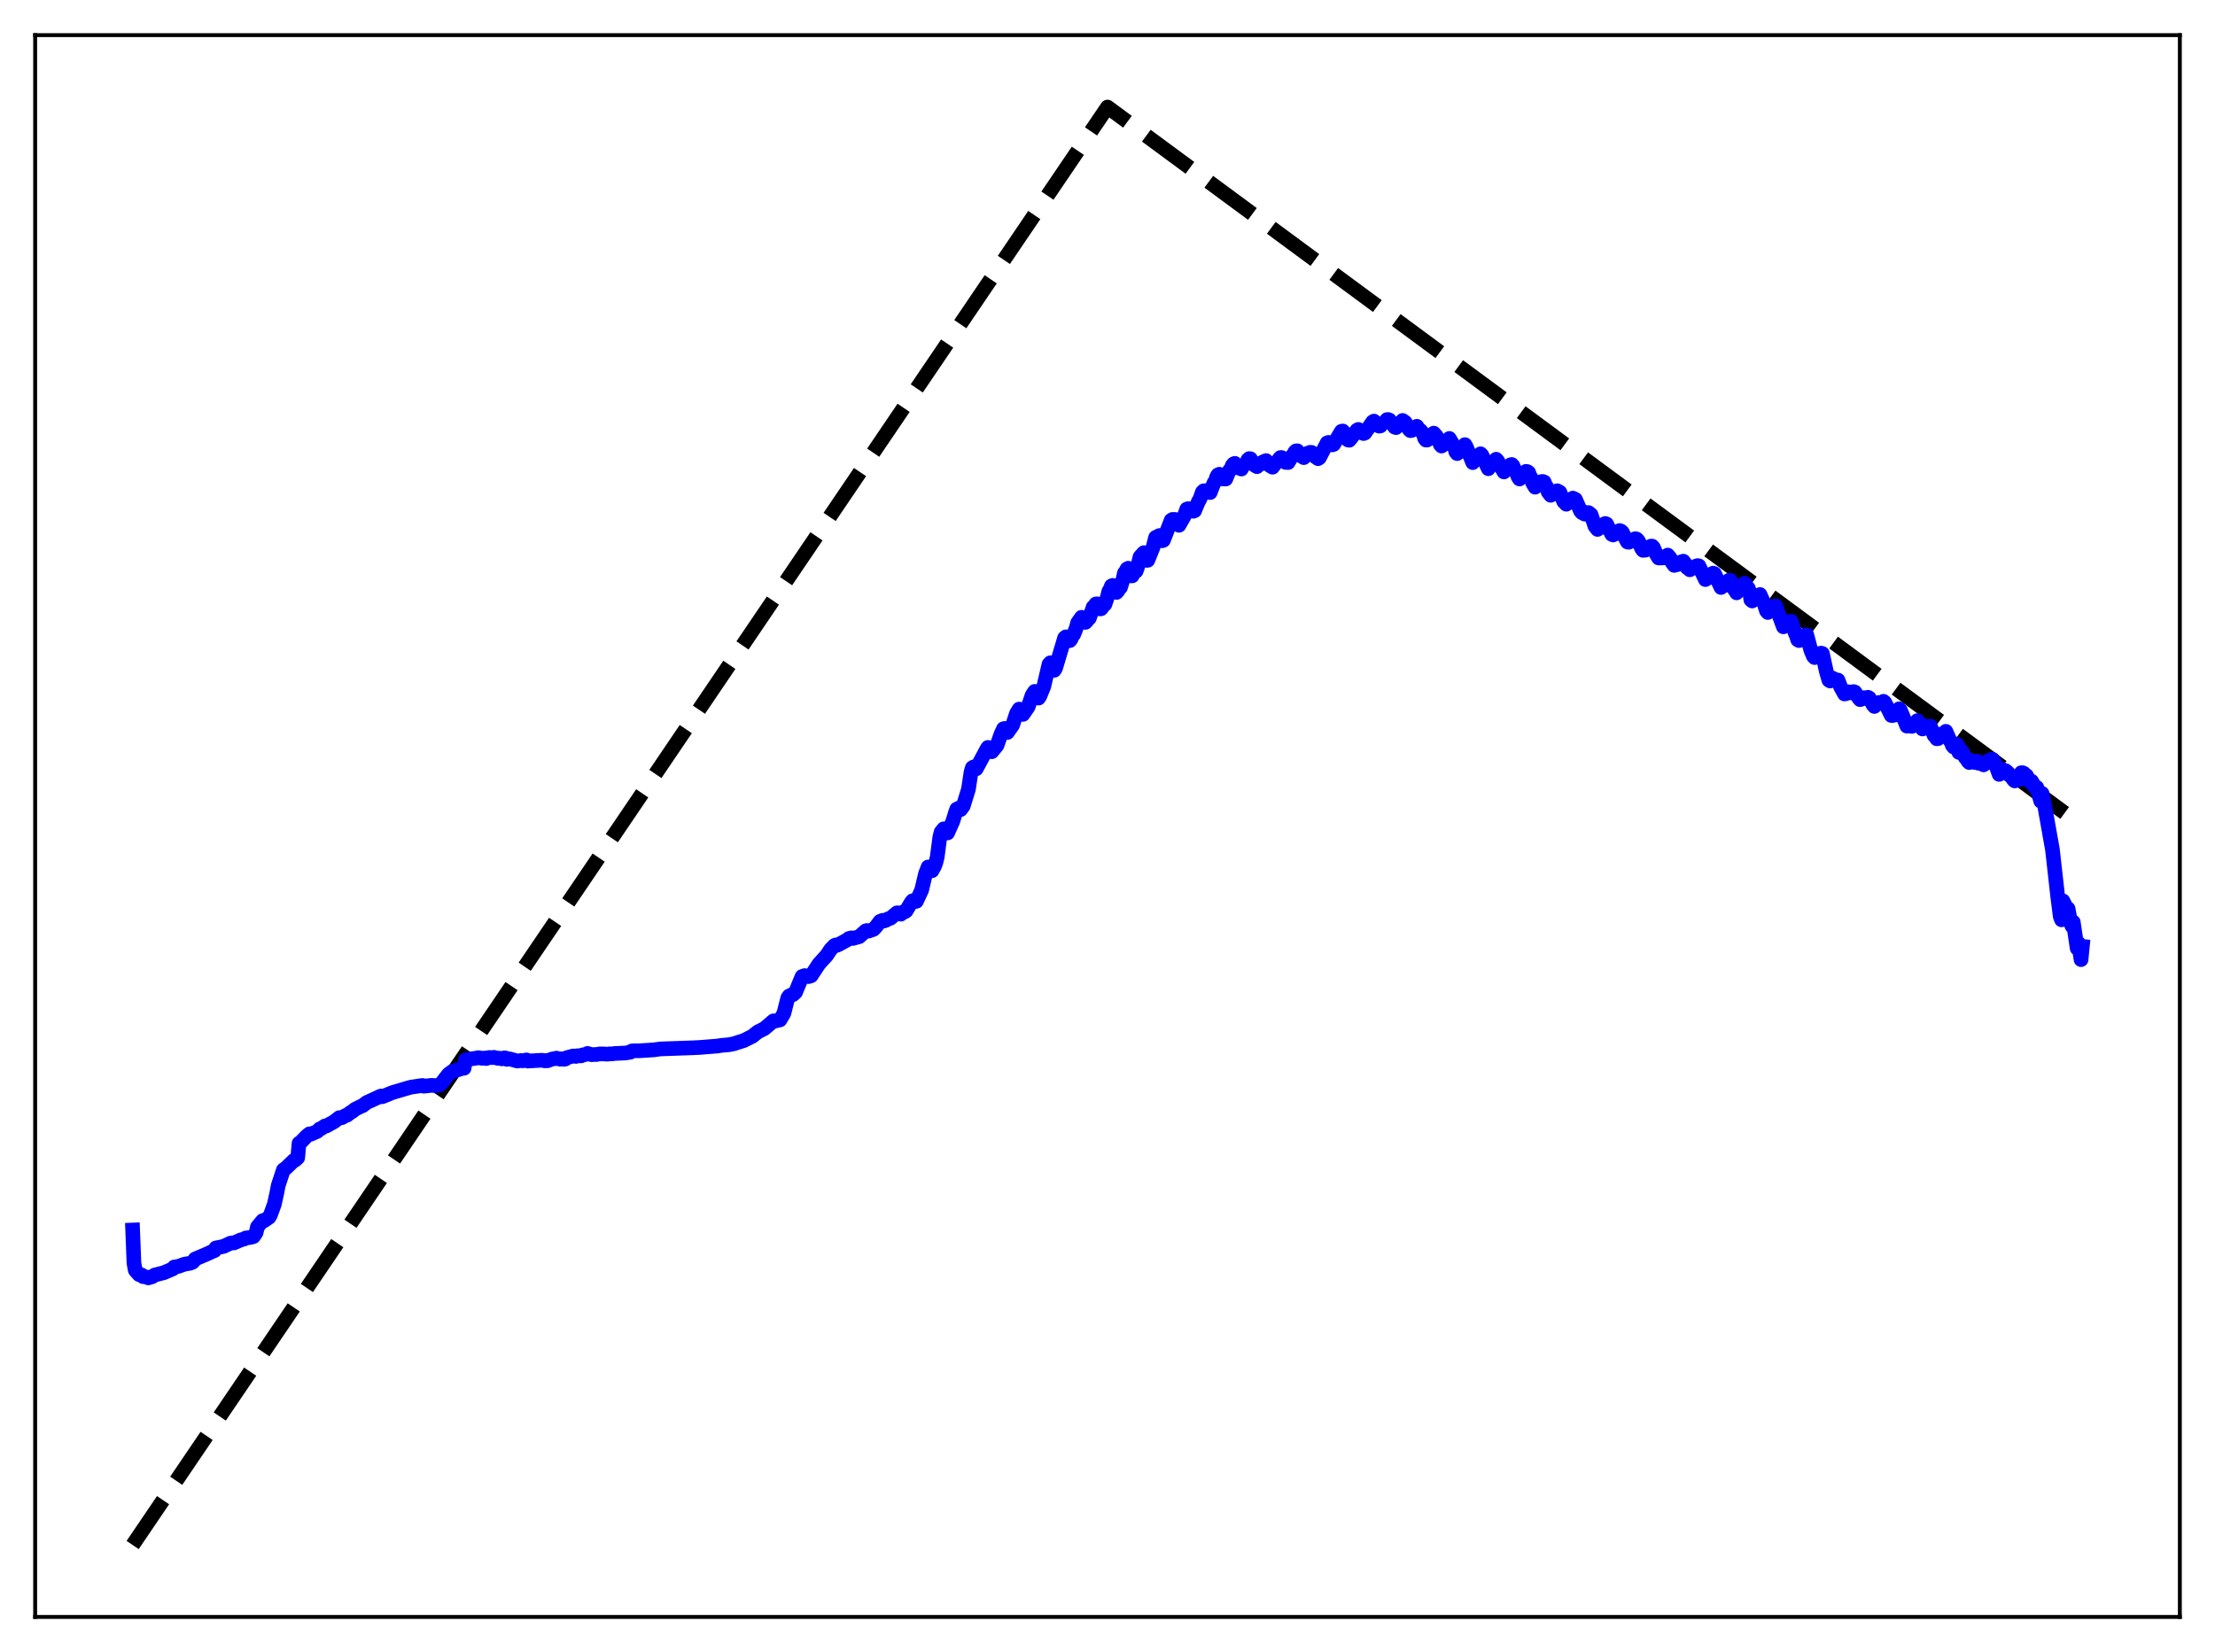 <?xml version="1.0" encoding="utf-8" standalone="no"?>
<!DOCTYPE svg PUBLIC "-//W3C//DTD SVG 1.1//EN"
  "http://www.w3.org/Graphics/SVG/1.1/DTD/svg11.dtd">
<svg xmlns:xlink="http://www.w3.org/1999/xlink" width="453.6pt" height="338.4pt" viewBox="0 0 453.6 338.4" xmlns="http://www.w3.org/2000/svg" version="1.1">
 <defs>
  <style type="text/css">*{stroke-linejoin: round; stroke-linecap: butt}</style>
 </defs>
 <g id="figure_1">
  <g id="patch_1">
   <path d="M 0 338.4 
L 453.6 338.4 
L 453.6 0 
L 0 0 
z
" style="fill: #ffffff"/>
  </g>
  <g id="axes_1">
   <g id="patch_2">
    <path d="M 7.2 331.2 
L 446.4 331.2 
L 446.4 7.2 
L 7.2 7.2 
z
" style="fill: #ffffff"/>
   </g>
   <g id="matplotlib.axis_1"/>
   <g id="matplotlib.axis_2"/>
   <g id="line2d_1">
    <path d="M 27.164 316.472 
L 206.304 52.167 
L 226.8 21.927 
L 426.436 169.2 
L 426.436 169.2 
" clip-path="url(#pc76160cae6)" style="fill: none; stroke-dasharray: 11.1,4.8; stroke-dashoffset: 0; stroke: #000000; stroke-width: 3"/>
   </g>
   <g id="line2d_2">
    <path d="M 27.164 251.949 
L 27.43 258.701 
L 27.696 260.18 
L 28.495 261.091 
L 29.027 261.162 
L 29.293 261.495 
L 30.092 261.592 
L 30.358 261.754 
L 31.156 261.526 
L 31.689 261.163 
L 32.753 260.901 
L 33.552 260.69 
L 35.415 259.894 
L 35.681 259.516 
L 36.48 259.412 
L 37.811 258.94 
L 38.876 258.768 
L 39.408 258.565 
L 39.674 258.308 
L 39.94 257.895 
L 42.336 256.877 
L 42.868 256.636 
L 43.401 256.38 
L 43.933 256.165 
L 44.199 255.624 
L 45.796 255.305 
L 47.127 254.675 
L 47.393 254.595 
L 47.926 254.589 
L 49.257 253.994 
L 50.055 253.767 
L 50.321 253.588 
L 51.386 253.456 
L 51.919 253.279 
L 52.451 252.478 
L 52.717 251.314 
L 53.782 250.032 
L 54.048 250.073 
L 54.58 249.703 
L 55.113 249.337 
L 55.379 248.86 
L 56.177 246.673 
L 56.71 244.261 
L 56.976 242.835 
L 58.041 239.614 
L 58.573 239.252 
L 60.17 237.706 
L 60.436 237.637 
L 60.969 237.145 
L 61.235 234.179 
L 61.501 234.044 
L 62.832 232.678 
L 63.364 232.254 
L 63.631 232.33 
L 64.961 231.752 
L 65.494 231.233 
L 65.76 231.176 
L 66.559 230.624 
L 66.825 230.642 
L 68.422 229.756 
L 69.487 228.931 
L 70.019 228.935 
L 70.817 228.473 
L 71.084 228.421 
L 71.882 227.799 
L 72.148 227.683 
L 72.681 227.229 
L 74.012 226.568 
L 74.278 226.477 
L 75.076 225.848 
L 77.206 224.87 
L 77.738 224.614 
L 78.004 224.505 
L 78.271 224.647 
L 80.4 223.787 
L 83.328 222.918 
L 84.127 222.693 
L 86.522 222.338 
L 86.788 222.489 
L 88.385 222.314 
L 89.184 222.372 
L 89.983 222.246 
L 90.515 221.767 
L 91.313 220.726 
L 91.846 220.041 
L 92.644 219.456 
L 94.774 218.809 
L 95.04 218.806 
L 95.306 217.117 
L 96.637 216.865 
L 97.169 216.798 
L 97.702 216.709 
L 97.968 216.642 
L 98.767 216.783 
L 99.299 216.722 
L 99.565 216.828 
L 100.097 216.618 
L 100.896 216.634 
L 101.162 216.579 
L 101.961 216.787 
L 102.227 216.741 
L 102.759 216.89 
L 103.292 216.682 
L 103.558 216.726 
L 103.824 216.994 
L 104.356 216.894 
L 105.953 217.339 
L 106.752 217.22 
L 107.018 217.292 
L 107.817 217.11 
L 108.083 217.34 
L 111.011 217.166 
L 111.543 217.297 
L 111.809 217.226 
L 112.076 217.29 
L 113.14 216.898 
L 113.673 216.862 
L 113.939 216.738 
L 114.737 216.968 
L 115.004 216.866 
L 115.536 216.986 
L 115.802 216.917 
L 116.068 216.655 
L 117.399 216.292 
L 117.932 216.393 
L 118.198 216.252 
L 118.996 216.282 
L 119.263 216.085 
L 119.795 216.024 
L 120.327 215.775 
L 121.126 216.038 
L 121.658 215.993 
L 122.191 215.997 
L 122.723 215.882 
L 123.788 215.884 
L 124.32 215.94 
L 124.852 215.869 
L 125.385 215.86 
L 125.917 215.785 
L 128.047 215.697 
L 129.111 215.521 
L 129.377 215.271 
L 129.91 215.237 
L 130.975 215.232 
L 133.903 215.044 
L 135.233 214.856 
L 141.888 214.622 
L 142.42 214.593 
L 143.219 214.559 
L 146.945 214.261 
L 147.744 214.129 
L 149.341 213.987 
L 150.406 213.768 
L 150.938 213.576 
L 152.269 213.162 
L 154.132 212.232 
L 154.665 211.784 
L 155.197 211.364 
L 156.528 210.701 
L 158.391 209.104 
L 158.657 209.162 
L 159.722 208.916 
L 160.521 207.589 
L 161.319 204.426 
L 161.585 204.021 
L 161.852 204.027 
L 162.118 203.755 
L 162.384 203.733 
L 162.916 203.259 
L 164.247 200.023 
L 164.78 199.836 
L 165.046 199.984 
L 165.312 199.892 
L 165.578 200.04 
L 166.111 199.869 
L 167.708 197.442 
L 169.305 195.684 
L 170.103 194.473 
L 170.902 193.663 
L 171.168 193.548 
L 171.434 193.623 
L 171.967 193.361 
L 173.564 192.472 
L 173.83 192.238 
L 174.362 192.103 
L 174.628 192.233 
L 175.959 191.861 
L 177.29 190.665 
L 177.556 190.601 
L 177.823 190.735 
L 178.887 190.366 
L 179.42 189.789 
L 179.952 189.08 
L 180.218 188.728 
L 180.751 188.512 
L 181.017 188.656 
L 181.549 188.453 
L 181.815 188.233 
L 182.348 188.087 
L 183.679 186.983 
L 183.945 186.984 
L 184.211 187.197 
L 184.477 187.253 
L 185.009 186.782 
L 185.276 186.783 
L 185.542 186.612 
L 186.607 184.834 
L 186.873 184.506 
L 187.139 184.512 
L 187.405 184.656 
L 187.671 184.614 
L 188.736 182.325 
L 189.535 178.954 
L 190.067 177.583 
L 190.333 177.767 
L 190.599 178.185 
L 190.865 178.355 
L 191.398 177.372 
L 191.664 176.63 
L 191.93 175.543 
L 192.463 171.468 
L 192.729 170.434 
L 193.261 169.774 
L 193.793 170.628 
L 194.06 170.609 
L 195.124 168.234 
L 195.657 166.48 
L 195.923 165.738 
L 196.455 165.48 
L 196.721 165.832 
L 197.254 165.114 
L 198.319 161.68 
L 198.851 158.165 
L 199.117 157.255 
L 199.383 157.093 
L 199.649 157.201 
L 199.916 157.484 
L 201.513 154.521 
L 202.045 153.516 
L 202.311 153.099 
L 202.577 153.142 
L 203.11 153.981 
L 204.175 152.673 
L 204.973 150.418 
L 205.505 149.268 
L 205.772 149.204 
L 206.304 150.032 
L 207.369 148.532 
L 208.167 146.125 
L 208.7 145.25 
L 208.966 145.299 
L 209.498 146.328 
L 210.563 144.77 
L 211.361 142.4 
L 211.894 141.616 
L 212.16 141.673 
L 212.426 142.609 
L 212.692 142.986 
L 212.959 142.563 
L 213.757 140.593 
L 214.822 136.056 
L 215.088 135.759 
L 215.354 135.817 
L 215.62 136.97 
L 215.887 137.303 
L 216.153 136.895 
L 218.016 130.668 
L 218.282 130.445 
L 218.548 130.472 
L 218.815 131.256 
L 219.081 131.214 
L 219.347 130.89 
L 219.613 130.172 
L 219.879 129.949 
L 220.412 128.589 
L 220.678 127.577 
L 221.476 126.443 
L 221.743 126.557 
L 222.009 127.416 
L 222.275 127.488 
L 222.541 127.224 
L 222.807 126.738 
L 223.073 126.628 
L 223.872 124.352 
L 224.138 124.176 
L 224.404 123.713 
L 224.671 123.682 
L 224.937 123.865 
L 225.203 124.721 
L 225.469 124.703 
L 225.735 124.396 
L 226.001 123.831 
L 226.268 123.79 
L 226.8 122.234 
L 227.066 121.13 
L 227.332 120.726 
L 227.599 120.025 
L 227.865 119.903 
L 228.131 120.139 
L 228.397 121.266 
L 228.663 121.343 
L 228.929 121.039 
L 229.196 120.405 
L 229.462 120.323 
L 229.994 118.604 
L 230.26 117.384 
L 230.527 117.066 
L 230.793 116.534 
L 231.059 116.391 
L 231.325 116.807 
L 231.591 117.962 
L 231.857 117.953 
L 232.39 116.957 
L 232.656 117 
L 232.922 116.276 
L 233.455 114.073 
L 234.253 113.205 
L 234.519 113.598 
L 234.785 114.788 
L 235.052 114.764 
L 236.116 112.14 
L 236.649 110.094 
L 237.447 109.693 
L 237.713 110.086 
L 237.98 110.77 
L 238.246 110.669 
L 239.843 106.56 
L 240.109 106.397 
L 240.641 106.399 
L 241.44 107.595 
L 242.505 105.732 
L 243.037 104.277 
L 243.303 104.191 
L 243.569 104.332 
L 243.836 104.199 
L 244.368 104.723 
L 244.634 104.62 
L 245.433 102.693 
L 245.699 102.289 
L 246.231 100.788 
L 246.497 100.53 
L 246.764 100.667 
L 247.03 100.492 
L 247.562 100.868 
L 247.828 100.888 
L 248.361 99.51 
L 248.627 98.876 
L 248.893 98.575 
L 249.159 97.686 
L 249.425 97.258 
L 249.692 97.141 
L 249.958 97.607 
L 250.224 97.663 
L 250.49 98.109 
L 251.023 98.117 
L 251.555 96.819 
L 251.821 96.307 
L 252.087 96.148 
L 252.353 95.35 
L 252.62 95.021 
L 252.886 94.911 
L 253.152 95.346 
L 253.418 95.425 
L 253.684 95.856 
L 254.217 96.075 
L 254.483 95.558 
L 255.281 94.801 
L 255.548 94.182 
L 255.814 93.937 
L 256.08 93.972 
L 256.346 94.554 
L 256.612 94.754 
L 256.879 95.263 
L 257.411 95.587 
L 257.943 95.03 
L 258.209 94.826 
L 258.476 94.974 
L 258.742 94.563 
L 259.274 94.349 
L 259.54 94.933 
L 259.807 95.057 
L 260.073 95.391 
L 260.605 95.699 
L 261.404 94.633 
L 261.67 94.563 
L 261.936 94.014 
L 262.202 93.723 
L 262.468 93.719 
L 262.735 94.214 
L 263.001 94.375 
L 263.267 94.711 
L 263.799 94.745 
L 264.598 93.4 
L 264.864 93.208 
L 265.13 92.624 
L 265.396 92.361 
L 265.663 92.335 
L 265.929 92.789 
L 266.195 93.01 
L 266.461 93.399 
L 266.993 93.733 
L 267.792 92.822 
L 268.058 92.843 
L 268.324 92.646 
L 268.591 92.665 
L 268.857 92.857 
L 269.123 93.398 
L 269.921 93.954 
L 270.188 93.773 
L 271.785 90.715 
L 272.051 90.622 
L 272.849 91.123 
L 273.116 91.022 
L 274.18 89.206 
L 274.713 88.344 
L 274.979 88.284 
L 275.245 88.601 
L 276.044 90.129 
L 276.31 90.178 
L 276.842 89.534 
L 277.375 88.77 
L 277.907 88.092 
L 278.173 87.962 
L 278.705 88.314 
L 278.972 88.685 
L 279.238 88.806 
L 279.504 88.703 
L 281.101 86.413 
L 281.367 86.255 
L 281.9 86.792 
L 282.166 87.17 
L 282.432 87.289 
L 282.698 87.246 
L 282.964 86.847 
L 283.763 86.363 
L 284.029 85.954 
L 284.295 85.938 
L 284.561 86.052 
L 285.626 87.503 
L 285.892 87.587 
L 286.159 87.237 
L 286.425 87.196 
L 286.957 86.736 
L 287.223 86.121 
L 287.756 86.488 
L 288.022 86.966 
L 288.288 87.207 
L 288.554 87.947 
L 288.82 88.21 
L 289.087 88.169 
L 289.353 87.618 
L 289.619 87.64 
L 290.151 87.32 
L 290.417 87.803 
L 290.95 88.216 
L 291.482 88.87 
L 291.748 89.789 
L 292.015 90.142 
L 292.281 90.129 
L 292.547 89.644 
L 292.813 89.807 
L 293.079 89.663 
L 293.345 89.292 
L 293.612 88.722 
L 294.144 89.326 
L 294.676 90.207 
L 294.943 91.073 
L 295.209 91.362 
L 295.475 91.176 
L 295.741 90.611 
L 296.007 90.77 
L 296.273 90.644 
L 296.806 89.808 
L 297.604 91.149 
L 297.871 91.586 
L 298.137 92.573 
L 298.403 92.911 
L 298.669 92.704 
L 298.935 92.174 
L 299.201 92.179 
L 299.468 92.067 
L 300 91.075 
L 300.266 91.515 
L 301.597 94.759 
L 302.129 94.006 
L 302.396 94.037 
L 302.662 93.953 
L 303.194 92.95 
L 303.46 93.222 
L 304.791 96.01 
L 305.324 95.237 
L 305.856 95.141 
L 306.388 94.07 
L 306.655 94.332 
L 307.187 95.325 
L 307.985 96.669 
L 308.252 96.139 
L 308.518 95.894 
L 309.05 95.779 
L 309.316 95.209 
L 309.583 95.145 
L 309.849 95.432 
L 310.115 96.105 
L 310.381 96.407 
L 310.913 97.747 
L 311.18 98.114 
L 311.446 97.625 
L 311.978 97.238 
L 312.244 97.198 
L 312.511 96.552 
L 312.777 96.597 
L 313.043 96.78 
L 313.309 97.513 
L 313.575 97.919 
L 313.841 98.902 
L 314.374 99.791 
L 314.64 99.319 
L 314.906 99.338 
L 315.172 99.162 
L 315.439 99.2 
L 315.705 98.626 
L 315.971 98.624 
L 316.237 98.739 
L 316.503 99.449 
L 316.769 99.791 
L 317.036 100.763 
L 317.568 101.454 
L 317.834 101.067 
L 318.1 101.189 
L 318.367 101.041 
L 318.633 101.068 
L 318.899 100.524 
L 319.431 100.814 
L 320.23 102.741 
L 320.762 103.285 
L 321.028 102.833 
L 321.295 102.864 
L 322.093 102.031 
L 322.625 102.288 
L 323.69 104.719 
L 323.956 105.016 
L 324.223 104.807 
L 324.489 105.299 
L 325.021 105.351 
L 325.287 104.991 
L 325.82 105.412 
L 326.618 107.77 
L 327.151 108.446 
L 327.417 108.131 
L 327.683 108.124 
L 328.215 107.828 
L 328.481 107.36 
L 328.748 107.223 
L 329.014 107.34 
L 330.079 109.463 
L 330.345 109.578 
L 330.611 109.339 
L 330.877 109.34 
L 331.409 109.023 
L 331.676 108.675 
L 331.942 108.765 
L 332.208 108.999 
L 333.273 111.023 
L 333.539 111.075 
L 334.604 110.616 
L 334.87 110.349 
L 335.136 110.392 
L 335.402 110.634 
L 335.668 111.093 
L 336.201 112.389 
L 336.467 112.728 
L 336.999 112.682 
L 338.064 111.868 
L 338.33 111.865 
L 338.596 112.151 
L 339.129 113.398 
L 339.661 114.294 
L 340.46 114.288 
L 340.726 114.238 
L 340.992 113.984 
L 341.258 113.906 
L 341.524 113.699 
L 342.057 114.334 
L 342.323 115.07 
L 342.855 115.814 
L 343.121 115.686 
L 343.388 115.686 
L 343.654 115.515 
L 343.92 115.547 
L 344.186 115.128 
L 344.719 114.949 
L 345.251 115.642 
L 345.517 116.302 
L 345.783 116.424 
L 346.049 116.712 
L 346.316 116.44 
L 347.114 116.345 
L 347.38 115.925 
L 347.647 115.855 
L 347.913 115.918 
L 349.244 118.72 
L 349.51 118.453 
L 349.776 118.421 
L 350.042 118.037 
L 350.308 118.149 
L 350.575 117.538 
L 350.841 117.397 
L 351.107 117.509 
L 352.438 120.341 
L 352.704 119.831 
L 352.97 119.666 
L 353.236 119.7 
L 353.503 119.869 
L 353.769 119.111 
L 354.035 118.88 
L 354.301 118.834 
L 355.1 120.591 
L 355.632 121.434 
L 355.898 120.787 
L 356.164 120.537 
L 356.697 120.633 
L 356.963 119.772 
L 357.229 119.469 
L 357.495 119.702 
L 357.761 120.289 
L 358.028 120.489 
L 358.294 121.283 
L 358.56 122.879 
L 358.826 123.101 
L 359.092 122.587 
L 359.359 122.369 
L 359.625 122.537 
L 359.891 122.526 
L 360.157 121.932 
L 360.423 121.78 
L 361.222 123.52 
L 361.754 125.142 
L 362.02 125.46 
L 362.287 124.858 
L 362.553 124.608 
L 362.819 124.937 
L 363.085 124.858 
L 363.351 124.225 
L 363.617 124.099 
L 365.215 128.394 
L 365.747 127.498 
L 366.013 127.875 
L 366.279 127.858 
L 366.545 127.313 
L 366.812 127.258 
L 367.61 129.616 
L 367.876 130.188 
L 368.143 131.058 
L 368.409 131.208 
L 368.941 130.228 
L 369.207 130.66 
L 369.473 130.583 
L 369.74 130.08 
L 370.006 130.054 
L 370.804 133.092 
L 371.337 134.399 
L 371.603 134.688 
L 372.135 133.886 
L 372.401 134.349 
L 372.668 134.223 
L 372.934 133.778 
L 373.2 133.859 
L 373.999 137.513 
L 374.531 139.327 
L 374.797 139.494 
L 375.329 138.917 
L 375.596 139.387 
L 375.862 139.422 
L 376.128 139.261 
L 376.394 139.304 
L 376.927 140.701 
L 377.725 142.148 
L 377.991 142.107 
L 378.524 141.695 
L 378.79 141.92 
L 379.588 141.661 
L 379.855 141.757 
L 380.653 143.002 
L 380.919 143.309 
L 381.185 143.233 
L 381.718 142.912 
L 381.984 143.062 
L 382.516 142.825 
L 382.783 142.962 
L 383.581 144.395 
L 383.847 144.706 
L 384.646 143.909 
L 384.912 143.905 
L 385.178 144.061 
L 385.711 143.649 
L 385.977 143.879 
L 387.308 146.551 
L 387.574 146.562 
L 387.84 146.343 
L 388.106 146.453 
L 388.905 145.194 
L 389.171 145.449 
L 390.502 148.734 
L 390.768 148.687 
L 391.034 148.492 
L 391.3 148.759 
L 391.567 148.783 
L 392.099 148.14 
L 392.365 148.375 
L 392.631 147.614 
L 393.164 148.197 
L 393.696 149.318 
L 393.962 149.102 
L 394.228 148.731 
L 394.495 148.883 
L 394.761 149.196 
L 395.293 148.751 
L 396.092 150.661 
L 396.358 150.852 
L 396.624 151.326 
L 396.89 151.299 
L 397.423 150.372 
L 397.955 150.526 
L 398.487 149.802 
L 399.286 151.635 
L 399.552 151.948 
L 399.818 152.697 
L 400.084 153.017 
L 400.617 152.404 
L 400.883 152.65 
L 401.149 154.124 
L 401.681 153.79 
L 402.48 155.19 
L 402.746 155.404 
L 403.012 155.942 
L 403.279 156.194 
L 403.811 155.834 
L 404.077 156.117 
L 404.343 156.165 
L 404.876 155.92 
L 405.142 156.336 
L 405.408 156.172 
L 406.207 156.666 
L 406.739 156.262 
L 407.005 155.937 
L 407.271 156.002 
L 407.537 155.638 
L 407.804 155.53 
L 408.07 155.55 
L 408.336 156.127 
L 408.602 156.431 
L 409.401 158.624 
L 409.667 157.895 
L 410.199 157.667 
L 410.465 157.932 
L 410.732 157.863 
L 411.264 158.338 
L 411.53 158.823 
L 411.796 158.894 
L 412.329 159.717 
L 412.595 159.961 
L 412.861 159.651 
L 413.66 159.658 
L 413.926 158.281 
L 414.192 158.275 
L 414.458 158.392 
L 414.724 158.795 
L 414.991 158.847 
L 415.523 159.876 
L 415.789 160.231 
L 416.055 160.027 
L 416.854 161.428 
L 417.12 161.3 
L 417.919 164.109 
L 418.185 162.517 
L 418.717 165.057 
L 420.314 174.044 
L 421.379 183.55 
L 421.911 187.755 
L 422.177 188.411 
L 422.444 184.512 
L 422.976 185.555 
L 423.242 186.283 
L 423.508 186.12 
L 424.041 188.959 
L 424.307 189.683 
L 424.573 188.871 
L 425.372 194.247 
L 425.638 193.186 
L 426.17 196.566 
L 426.436 193.86 
L 426.436 193.86 
" clip-path="url(#pc76160cae6)" style="fill: none; stroke: #0000ff; stroke-width: 3; stroke-linecap: square"/>
   </g>
   <g id="patch_3">
    <path d="M 7.2 331.2 
L 7.2 7.2 
" style="fill: none; stroke: #000000; stroke-width: 0.8; stroke-linejoin: miter; stroke-linecap: square"/>
   </g>
   <g id="patch_4">
    <path d="M 446.4 331.2 
L 446.4 7.2 
" style="fill: none; stroke: #000000; stroke-width: 0.8; stroke-linejoin: miter; stroke-linecap: square"/>
   </g>
   <g id="patch_5">
    <path d="M 7.2 331.2 
L 446.4 331.2 
" style="fill: none; stroke: #000000; stroke-width: 0.8; stroke-linejoin: miter; stroke-linecap: square"/>
   </g>
   <g id="patch_6">
    <path d="M 7.2 7.2 
L 446.4 7.2 
" style="fill: none; stroke: #000000; stroke-width: 0.8; stroke-linejoin: miter; stroke-linecap: square"/>
   </g>
  </g>
 </g>
 <defs>
  <clipPath id="pc76160cae6">
   <rect x="7.2" y="7.2" width="439.2" height="324"/>
  </clipPath>
 </defs>
</svg>
